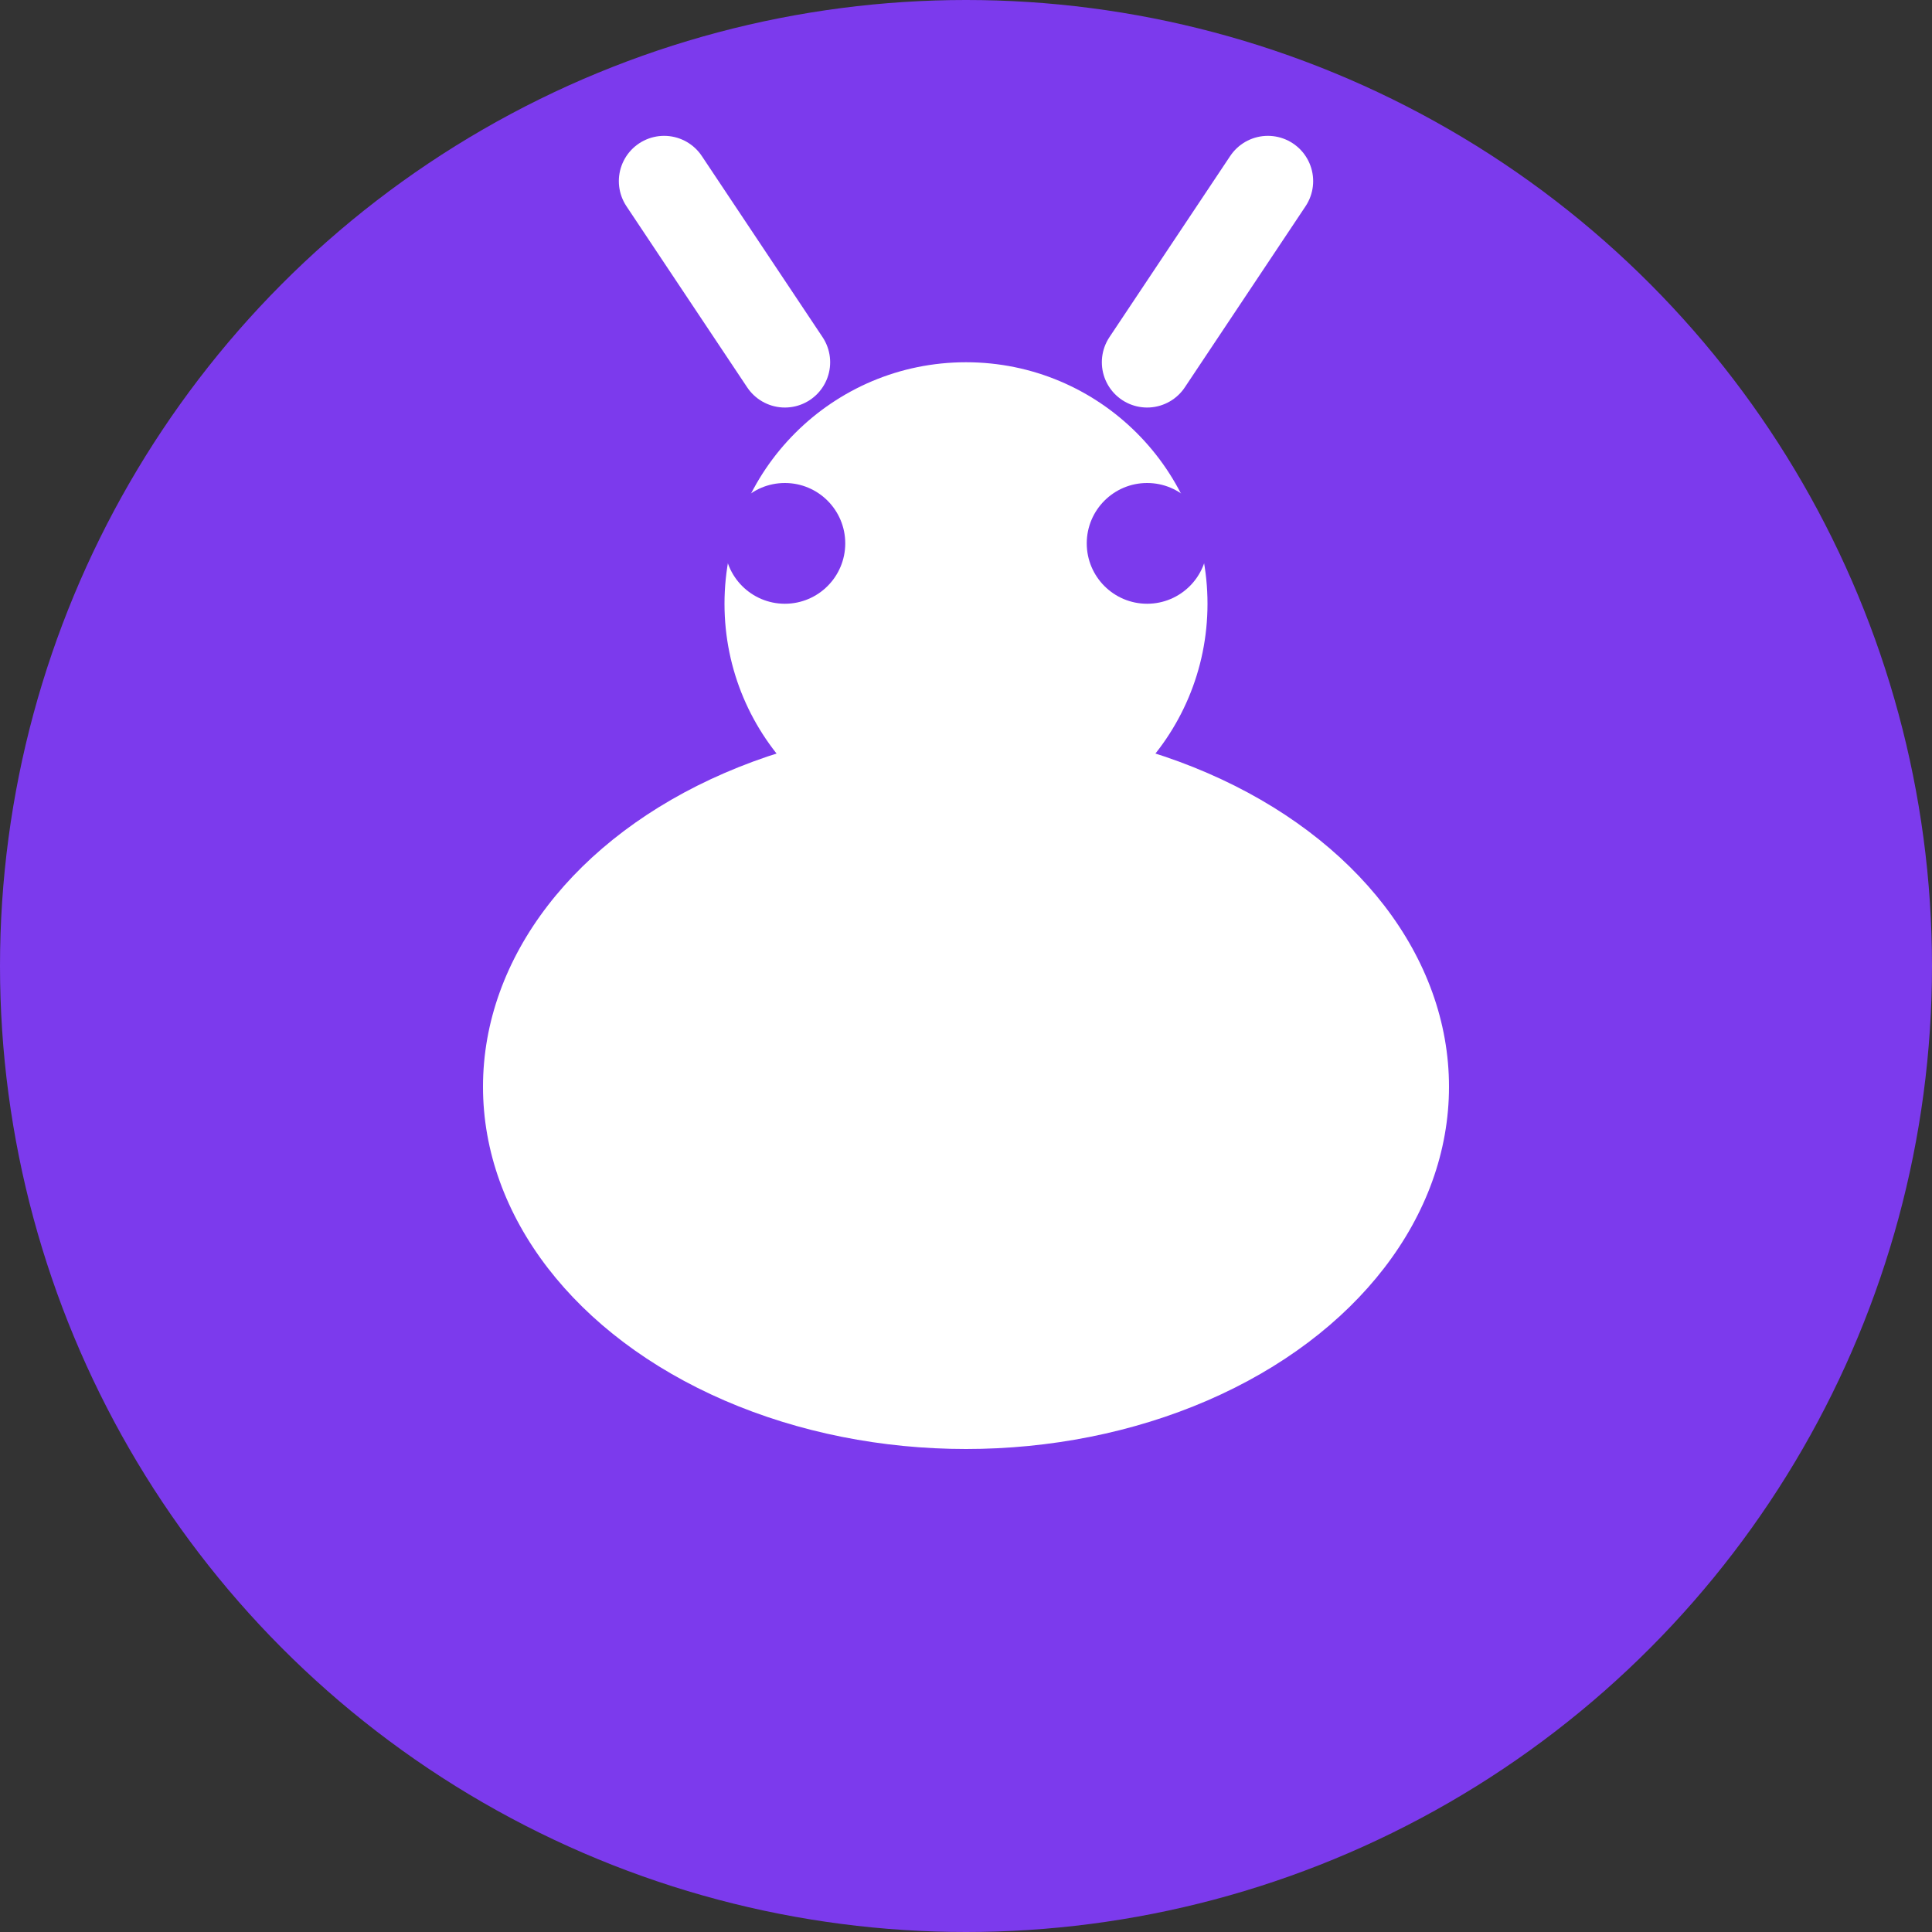 <svg xmlns="http://www.w3.org/2000/svg" viewBox="0 0 32 32" width="32" height="32">
  <rect x="0" y="0" width="32" height="32" fill="#333333" stroke="none"/>
  <!-- Purple background -->
  <circle cx="16" cy="16" r="16" fill="#7c3aed"/>
  
  <!-- Simple bug shape -->
  <ellipse cx="16" cy="18" rx="8" ry="6" fill="white"/>
  <circle cx="16" cy="10" r="4" fill="white"/>
  
  <!-- Eyes -->
  <circle cx="13" cy="9" r="1" fill="#7c3aed"/>
  <circle cx="19" cy="9" r="1" fill="#7c3aed"/>
  
  <!-- Antennae -->
  <line x1="13" y1="6" x2="11" y2="3" stroke="white" stroke-width="1.5" stroke-linecap="round"/>
  <line x1="19" y1="6" x2="21" y2="3" stroke="white" stroke-width="1.5" stroke-linecap="round"/>
</svg>
